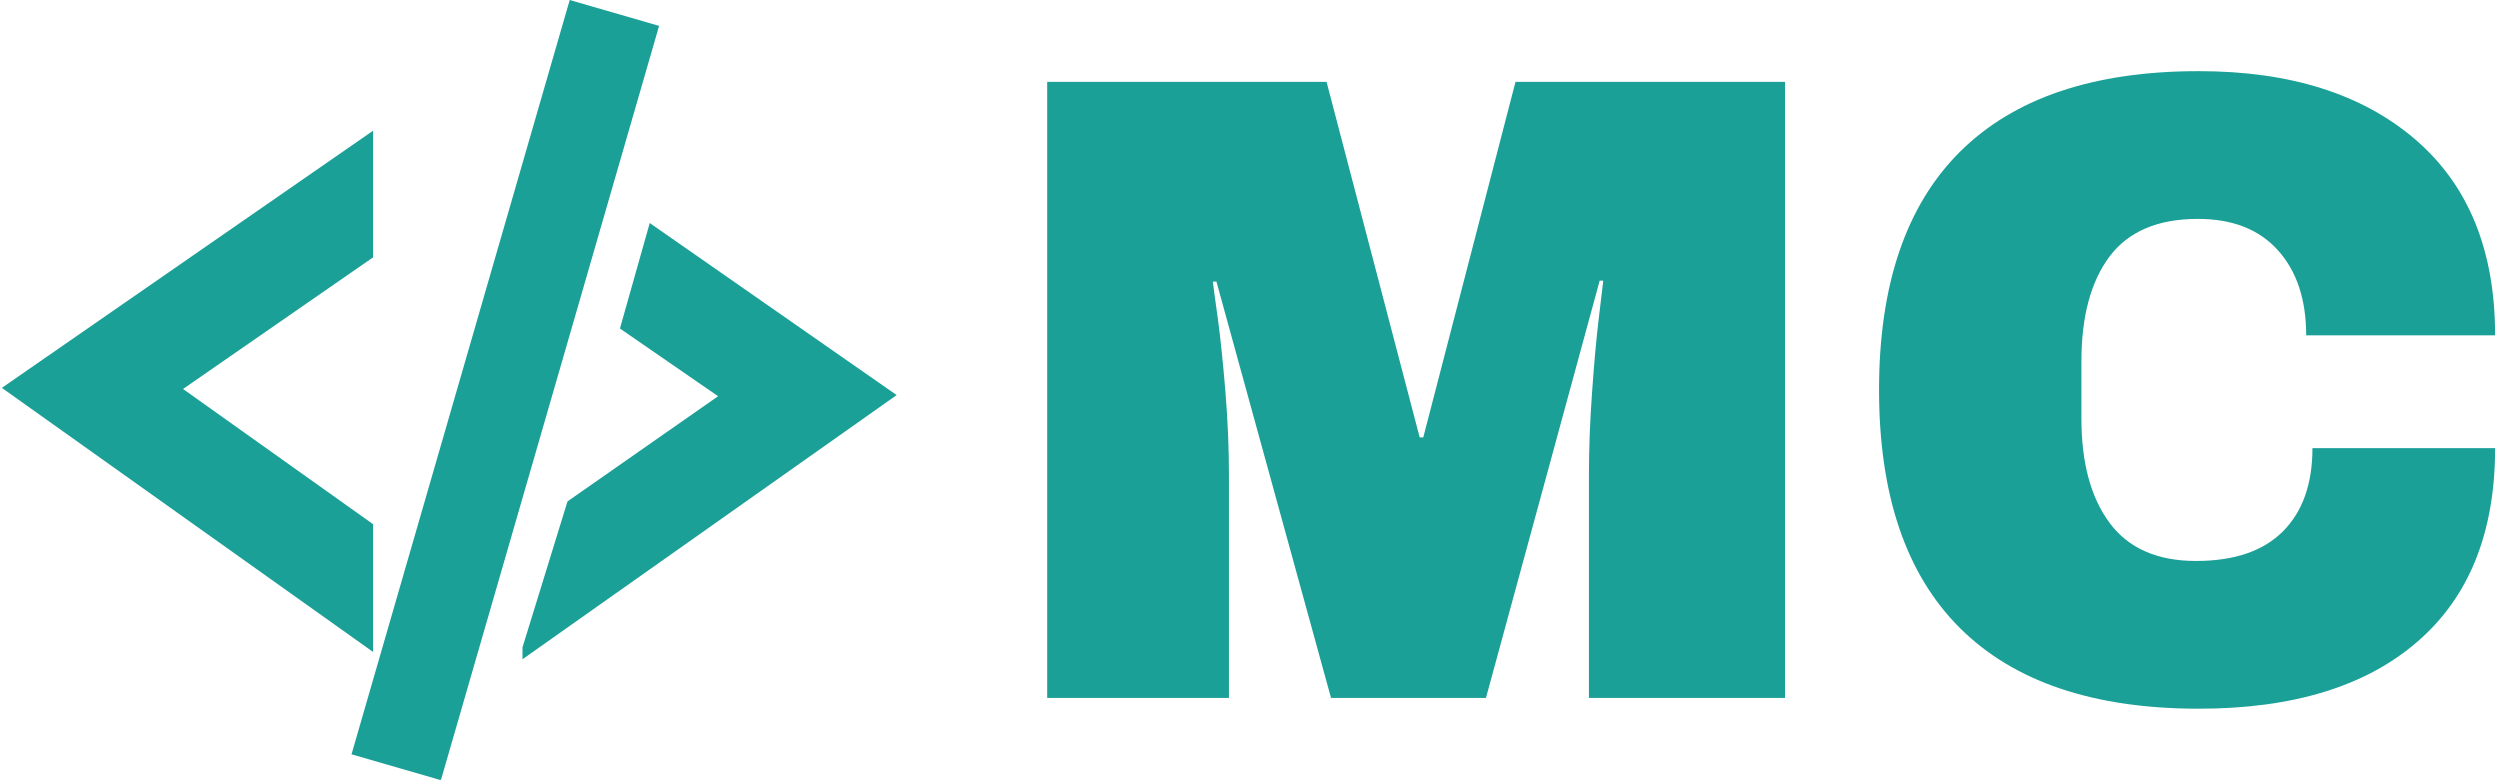 <svg xmlns="http://www.w3.org/2000/svg" version="1.1" xmlns:xlink="http://www.w3.org/1999/xlink" xmlns:svgjs="http://svgjs.dev/svgjs" width="1500" height="469" viewBox="0 0 1500 469"><g transform="matrix(1,0,0,1,-0.909,-0.547)"><svg viewBox="0 0 396 124" data-background-color="#051622" preserveAspectRatio="xMidYMid meet" height="469" width="1500" xmlns="http://www.w3.org/2000/svg" xmlns:xlink="http://www.w3.org/1999/xlink"><g id="tight-bounds" transform="matrix(1,0,0,1,0.24,0.145)"><svg viewBox="0 0 395.52 123.711" height="123.711" width="395.52"><g><svg viewBox="0 0 681.065 213.024" height="123.711" width="395.52"><g transform="matrix(1,0,0,1,285.545,19.434)"><svg viewBox="0 0 395.52 174.156" height="174.156" width="395.52"><g id="textblocktransform"><svg viewBox="0 0 395.52 174.156" height="174.156" width="395.52" id="textblock"><g><svg viewBox="0 0 395.52 174.156" height="174.156" width="395.52"><g transform="matrix(1,0,0,1,0,0)"><svg width="395.52" viewBox="3 -35 80.85 35.6" height="174.156" data-palette-color="#1ba098"><path d="M44.2 0L33.25 0 33.25-12.4Q33.25-14.7 33.43-17.13 33.6-19.55 33.8-21.2 34-22.85 34.05-23.3L34.05-23.3 33.85-23.3 27.5 0 18.85 0 12.45-23.25 12.25-23.25Q12.3-22.8 12.53-21.18 12.75-19.55 12.95-17.13 13.15-14.7 13.15-12.4L13.15-12.4 13.15 0 3 0 3-34.4 18.6-34.4 23.8-14.55 24-14.55 29.15-34.4 44.2-34.4 44.2 0ZM67.3-35Q74.95-35 79.4-31.18 83.85-27.35 83.85-20.25L83.85-20.25 73.3-20.25Q73.3-23.25 71.72-25 70.15-26.75 67.25-26.75L67.25-26.75Q63.9-26.75 62.32-24.65 60.75-22.55 60.75-18.8L60.75-18.8 60.75-15.6Q60.75-11.9 62.32-9.78 63.9-7.65 67.15-7.65L67.15-7.65Q70.35-7.65 72-9.3 73.65-10.95 73.65-13.95L73.65-13.95 83.85-13.95Q83.85-6.9 79.52-3.15 75.2 0.6 67.3 0.6L67.3 0.6Q58.5 0.6 53.97-3.9 49.45-8.4 49.45-17.2L49.45-17.2Q49.45-26 53.97-30.5 58.5-35 67.3-35L67.3-35Z" opacity="1" transform="matrix(1,0,0,1,0,0)" fill="#1ba098" class="wordmark-text-0" data-fill-palette-color="primary" id="text-0"></path></svg></g></svg></g></svg></g></svg></g><g><svg viewBox="0 0 244.431 213.024" height="213.024" width="244.431"><g><svg xmlns="http://www.w3.org/2000/svg" xmlns:xlink="http://www.w3.org/1999/xlink" version="1.0" x="0" y="0" viewBox="1.118 4.119 47.921 41.764" enable-background="new 0 0 50 50" xml:space="preserve" height="213.024" width="244.431" class="icon-icon-0" data-fill-palette-color="accent" id="icon-0"><g fill="#1ba098" data-fill-palette-color="accent"><g fill="#1ba098" data-fill-palette-color="accent"><polygon fill="#1ba098" points="10.821,24.951 21,32.193 21,39.035 1.118,24.891 21,11.118 21,17.9   " data-fill-palette-color="accent"></polygon></g><g fill="#1ba098" data-fill-palette-color="accent"><polygon fill="#1ba098" points="49.039,25.277 35.815,16.063 34.219,21.712 39.475,25.338 31.411,30.97 29,38.79 29,39.424   " data-fill-palette-color="accent"></polygon></g><rect x="25.577" y="3.983" transform="matrix(0.961 0.278 -0.278 0.961 8.057 -6.818)" fill="#1ba098" width="4.981" height="42.035" data-fill-palette-color="accent"></rect></g></svg></g></svg></g></svg></g><defs></defs></svg><rect width="395.52" height="123.711" fill="none" stroke="none" visibility="hidden"></rect></g></svg></g></svg>